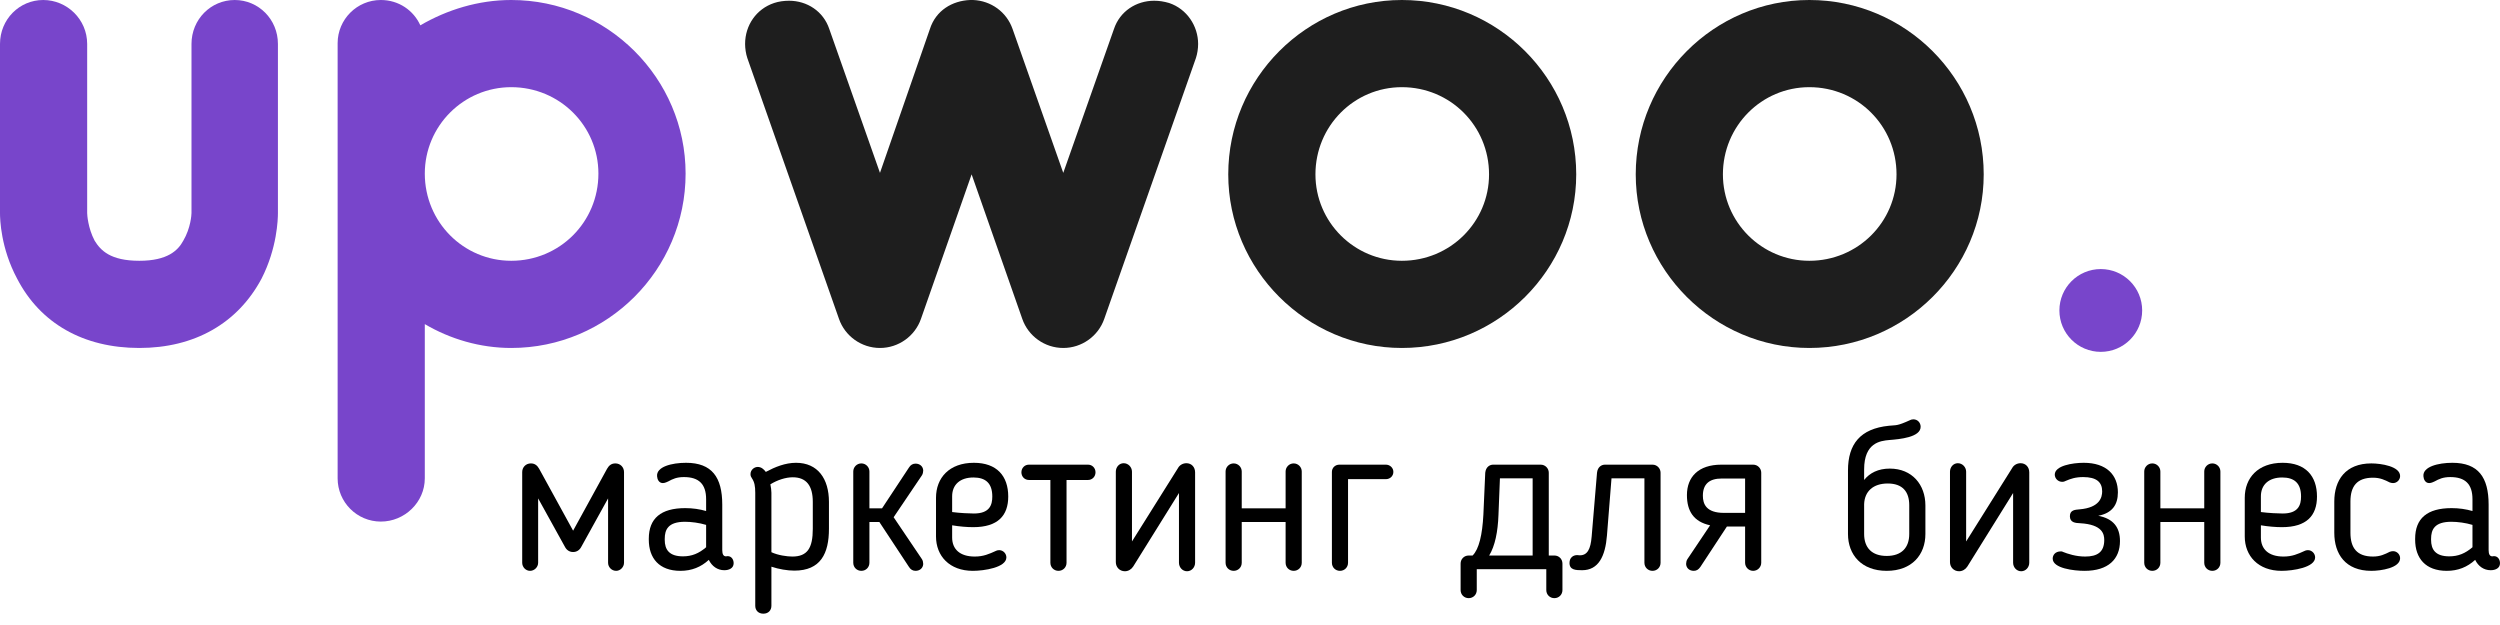 <svg width="176" height="44" viewBox="0 0 176 44" fill="none" xmlns="http://www.w3.org/2000/svg">
<path d="M16.523 0C14.845 0 13.481 1.364 13.481 3.095V15.002C13.481 15.107 13.429 16.051 12.904 16.943C12.537 17.625 11.803 18.359 9.809 18.359C7.763 18.359 7.081 17.625 6.662 16.943C6.19 16.051 6.137 15.107 6.137 15.002V3.095C6.137 1.364 4.721 0 3.042 0C1.364 0 0 1.364 0 3.095V15.002C0 15.422 0.052 17.468 1.206 19.618C2.833 22.766 5.875 24.497 9.809 24.497C13.691 24.497 16.733 22.766 18.412 19.618C19.513 17.468 19.566 15.422 19.566 15.002V3.095C19.566 1.364 18.202 0 16.523 0Z" fill="#7845CB"/>
<path d="M26.811 36.719C28.49 36.719 29.906 35.355 29.906 33.676V22.818C31.69 23.867 33.788 24.497 35.991 24.497C42.758 24.497 48.266 18.989 48.266 12.222C48.266 5.508 42.758 0 35.991 0C33.683 0 31.48 0.682 29.591 1.783C29.119 0.734 28.07 0 26.811 0C25.133 0 23.769 1.364 23.769 3.042V33.676C23.769 35.355 25.133 36.719 26.811 36.719ZM35.991 6.137C39.401 6.137 42.128 8.865 42.128 12.222C42.128 15.632 39.401 18.359 35.991 18.359C32.634 18.359 29.906 15.632 29.906 12.222C29.906 8.865 32.634 6.137 35.991 6.137Z" fill="#7845CB"/>
<path d="M82.303 0.21C81.935 0.105 81.621 0.052 81.254 0.052C79.995 0.052 78.841 0.787 78.421 2.046L74.854 12.17L71.287 2.046C70.867 0.839 69.766 0.052 68.507 0C68.349 0 68.297 0 68.297 0C67.038 0.052 65.884 0.734 65.464 2.046L61.95 12.17L58.383 2.046C57.963 0.787 56.809 0.052 55.55 0.052C55.183 0.052 54.816 0.105 54.501 0.21C53.242 0.629 52.455 1.783 52.455 3.095C52.455 3.41 52.508 3.777 52.613 4.092L59.065 22.451C59.484 23.657 60.639 24.497 61.95 24.497C63.261 24.497 64.415 23.657 64.835 22.451L68.402 12.275L71.969 22.451C72.388 23.657 73.543 24.497 74.854 24.497C76.165 24.497 77.319 23.657 77.739 22.451L84.191 4.092C84.296 3.777 84.348 3.41 84.348 3.095C84.348 1.836 83.561 0.629 82.303 0.21Z" fill="#1E1E1E"/>
<path d="M98.692 0C91.977 0 86.469 5.508 86.469 12.275C86.469 18.989 91.977 24.497 98.692 24.497C105.458 24.497 110.966 18.989 110.966 12.275C110.966 5.508 105.458 0 98.692 0ZM98.692 18.359C95.335 18.359 92.607 15.632 92.607 12.275C92.607 8.865 95.335 6.137 98.692 6.137C102.101 6.137 104.829 8.865 104.829 12.275C104.829 15.632 102.101 18.359 98.692 18.359Z" fill="#1E1E1E"/>
<path d="M127.378 0C120.664 0 115.156 5.508 115.156 12.275C115.156 18.989 120.664 24.497 127.378 24.497C134.145 24.497 139.653 18.989 139.653 12.275C139.653 5.508 134.145 0 127.378 0ZM127.378 18.359C124.021 18.359 121.293 15.632 121.293 12.275C121.293 8.865 124.021 6.137 127.378 6.137C130.788 6.137 133.515 8.865 133.515 12.275C133.515 15.632 130.788 18.359 127.378 18.359Z" fill="#1E1E1E"/>
<path d="M40.361 38.861C40.595 38.861 40.799 38.73 40.915 38.511L42.809 35.087V39.618C42.809 39.924 43.057 40.187 43.378 40.187C43.669 40.187 43.931 39.924 43.931 39.618V33.236C43.931 32.887 43.669 32.624 43.319 32.624C43.043 32.624 42.868 32.77 42.737 33.003L40.347 37.36L37.957 33.003C37.826 32.77 37.651 32.624 37.374 32.624C37.025 32.624 36.763 32.887 36.763 33.236V39.618C36.763 39.924 37.01 40.187 37.316 40.187C37.622 40.187 37.885 39.924 37.885 39.618V35.087L39.779 38.511C39.895 38.73 40.099 38.861 40.332 38.861H40.361Z" fill="black"/>
<path d="M49.711 35.976C49.259 35.844 48.764 35.772 48.239 35.772C46.52 35.772 45.675 36.5 45.675 37.928V37.986C45.675 39.298 46.403 40.187 47.904 40.187C48.691 40.187 49.347 39.924 49.9 39.414C50.119 39.866 50.512 40.143 50.993 40.143C51.314 40.143 51.649 40.012 51.649 39.648C51.649 39.4 51.503 39.152 51.226 39.152C51.168 39.152 51.154 39.167 51.11 39.167C50.935 39.167 50.847 39.021 50.847 38.73V35.524C50.847 33.601 50.119 32.581 48.298 32.581C47.292 32.581 46.199 32.858 46.258 33.528C46.272 33.746 46.389 34.009 46.666 34.009C46.826 34.009 47.001 33.907 47.044 33.892C47.365 33.717 47.642 33.586 48.152 33.586C49.201 33.586 49.711 34.081 49.711 35.145V35.976ZM48.225 36.733C48.662 36.733 49.23 36.806 49.711 36.952V38.526C49.201 38.963 48.706 39.167 48.079 39.167C47.103 39.167 46.797 38.686 46.797 38.001V37.943C46.797 37.287 47.03 36.733 48.225 36.733Z" fill="black"/>
<path d="M55.924 40.172C57.775 40.172 58.358 38.963 58.358 37.229V35.335C58.358 33.703 57.571 32.581 56.041 32.581C55.283 32.581 54.569 32.872 53.913 33.222C53.768 33.018 53.578 32.872 53.345 32.872C53.098 32.872 52.835 33.076 52.835 33.382C52.835 33.513 52.879 33.586 52.937 33.673C53.112 33.936 53.17 34.213 53.17 34.693V42.649C53.17 42.955 53.374 43.203 53.739 43.203C54.103 43.203 54.307 42.955 54.307 42.649V39.895C54.831 40.07 55.429 40.172 55.924 40.172ZM54.307 34.693C54.307 34.519 54.278 34.315 54.234 34.096C54.73 33.79 55.312 33.601 55.808 33.601C56.77 33.601 57.221 34.198 57.221 35.335V37.229C57.221 38.584 56.842 39.181 55.779 39.181C55.414 39.181 54.773 39.094 54.307 38.875V34.693Z" fill="black"/>
<path d="M61.207 39.618V36.748H61.906L63.99 39.91C64.106 40.099 64.267 40.187 64.456 40.187C64.748 40.187 64.981 39.997 64.995 39.706C64.995 39.604 64.966 39.458 64.908 39.371L62.912 36.413L64.908 33.455C64.966 33.367 64.995 33.222 64.995 33.12C64.981 32.828 64.748 32.639 64.456 32.639C64.267 32.639 64.106 32.726 63.99 32.916L62.096 35.786H61.207V33.193C61.207 32.887 60.959 32.624 60.639 32.624C60.318 32.624 60.07 32.887 60.07 33.193V39.618C60.07 39.939 60.318 40.187 60.639 40.187C60.959 40.187 61.207 39.939 61.207 39.618Z" fill="black"/>
<path d="M68.62 39.181C67.57 39.181 67.031 38.657 67.031 37.841V36.981C67.541 37.069 68.081 37.112 68.518 37.112C70.252 37.112 70.98 36.296 70.98 34.956C70.98 33.513 70.179 32.581 68.561 32.581C66.827 32.581 65.895 33.644 65.895 35.043V37.768C65.895 39.138 66.842 40.187 68.489 40.187C69.275 40.187 70.849 39.954 70.849 39.24C70.849 38.977 70.63 38.73 70.339 38.73C70.237 38.73 70.164 38.759 70.135 38.773C69.625 39.006 69.232 39.181 68.62 39.181ZM69.858 34.956C69.858 35.553 69.669 36.151 68.561 36.151C68.27 36.151 67.57 36.121 67.031 36.048V34.941C67.031 34.125 67.585 33.615 68.532 33.615C69.377 33.615 69.858 34.009 69.858 34.956Z" fill="black"/>
<path d="M75.084 33.79H76.599C76.89 33.79 77.124 33.557 77.124 33.251C77.124 32.945 76.89 32.712 76.599 32.712H72.432C72.14 32.712 71.907 32.945 71.907 33.251C71.907 33.557 72.14 33.79 72.432 33.79H73.947V39.618C73.947 39.939 74.195 40.187 74.515 40.187C74.836 40.187 75.084 39.939 75.084 39.618V33.79Z" fill="black"/>
<path d="M79.195 40.216C79.429 40.216 79.647 40.085 79.778 39.881L82.999 34.708V39.618C82.999 39.939 83.246 40.216 83.567 40.216C83.887 40.216 84.135 39.939 84.135 39.618V33.251C84.135 32.887 83.887 32.61 83.523 32.61C83.275 32.61 83.042 32.741 82.926 32.959L79.691 38.118V33.207C79.691 32.887 79.429 32.61 79.108 32.61C78.787 32.61 78.554 32.887 78.554 33.207V39.575C78.554 39.924 78.817 40.216 79.195 40.216Z" fill="black"/>
<path d="M87.418 39.618V36.748H90.507V39.618C90.507 39.939 90.754 40.187 91.075 40.187C91.395 40.187 91.643 39.939 91.643 39.618V33.193C91.643 32.887 91.395 32.624 91.075 32.624C90.754 32.624 90.507 32.887 90.507 33.193V35.786H87.418V33.193C87.418 32.887 87.17 32.624 86.849 32.624C86.529 32.624 86.281 32.887 86.281 33.193V39.618C86.281 39.939 86.529 40.187 86.849 40.187C87.17 40.187 87.418 39.939 87.418 39.618Z" fill="black"/>
<path d="M94.902 33.732H97.569C97.86 33.732 98.093 33.513 98.093 33.222C98.093 32.93 97.846 32.712 97.569 32.712H94.29C93.999 32.712 93.766 32.93 93.766 33.222V39.618C93.766 39.939 94.013 40.187 94.334 40.187C94.654 40.187 94.902 39.939 94.902 39.618V33.732Z" fill="black"/>
<path d="M108.466 32.712H105.115C104.896 32.712 104.605 32.858 104.561 33.28L104.43 36.238C104.357 37.637 104.124 38.657 103.672 39.108H103.395C103.075 39.108 102.827 39.356 102.827 39.677V41.542C102.827 41.862 103.075 42.11 103.395 42.11C103.716 42.11 103.964 41.862 103.964 41.542V40.07H108.859V41.542C108.859 41.862 109.107 42.11 109.428 42.11C109.748 42.11 109.996 41.862 109.996 41.542V39.677C109.996 39.356 109.748 39.108 109.428 39.108H109.034V33.28C109.034 32.974 108.786 32.712 108.466 32.712ZM105.493 36.238L105.595 33.673H107.898V39.108H104.838C105.246 38.438 105.45 37.447 105.493 36.238Z" fill="black"/>
<path d="M116.904 39.618V33.28C116.904 32.974 116.656 32.712 116.336 32.712H112.984C112.766 32.712 112.474 32.858 112.43 33.28L112.052 37.782C111.979 38.671 111.746 39.094 111.221 39.094C111.119 39.094 111.119 39.079 111.032 39.079C110.769 39.079 110.493 39.24 110.493 39.633C110.493 40.128 110.93 40.143 111.381 40.143C112.532 40.143 113.013 39.167 113.13 37.695L113.45 33.673H115.767V39.618C115.767 39.939 116.015 40.187 116.336 40.187C116.656 40.187 116.904 39.939 116.904 39.618Z" fill="black"/>
<path d="M123.423 40.187C123.744 40.187 123.991 39.924 123.991 39.618V33.28C123.991 32.974 123.744 32.712 123.423 32.712H121.179C119.562 32.712 118.76 33.586 118.76 34.854C118.76 35.99 119.241 36.733 120.392 36.981L118.789 39.371C118.731 39.458 118.702 39.604 118.702 39.706C118.717 39.997 118.935 40.187 119.241 40.187C119.431 40.187 119.576 40.099 119.707 39.91L121.573 37.069H122.855V39.618C122.855 39.924 123.102 40.187 123.423 40.187ZM119.882 34.897C119.882 34.067 120.349 33.688 121.208 33.688H122.855V36.107H121.369C120.115 36.107 119.882 35.48 119.882 34.897Z" fill="black"/>
<path d="M130.098 33.12V37.593C130.098 39.05 131.045 40.187 132.823 40.187C134.601 40.187 135.548 39.05 135.548 37.593V35.582C135.548 34.125 134.615 32.989 133.041 32.989C132.225 32.989 131.628 33.295 131.235 33.79V33.047C131.235 31.167 132.371 31.036 132.998 30.978C133.741 30.92 135.213 30.788 135.213 30.045C135.213 29.754 134.994 29.521 134.703 29.521C134.601 29.521 134.528 29.55 134.499 29.564C133.508 30.016 133.508 29.914 132.983 29.973C130.958 30.176 130.098 31.269 130.098 33.12ZM132.823 39.138C131.774 39.138 131.235 38.555 131.235 37.593V35.495C131.264 34.591 131.876 34.038 132.896 34.038C133.945 34.038 134.411 34.621 134.411 35.568V37.593C134.411 38.555 133.872 39.138 132.823 39.138Z" fill="black"/>
<path d="M137.92 40.216C138.154 40.216 138.372 40.085 138.503 39.881L141.723 34.708V39.618C141.723 39.939 141.971 40.216 142.292 40.216C142.612 40.216 142.86 39.939 142.86 39.618V33.251C142.86 32.887 142.612 32.61 142.248 32.61C142 32.61 141.767 32.741 141.651 32.959L138.416 38.118V33.207C138.416 32.887 138.154 32.61 137.833 32.61C137.512 32.61 137.279 32.887 137.279 33.207V39.575C137.279 39.924 137.542 40.216 137.92 40.216Z" fill="black"/>
<path d="M149.1 34.664C149.1 33.44 148.299 32.581 146.696 32.581C145.909 32.581 144.656 32.785 144.656 33.411C144.656 33.673 144.875 33.921 145.181 33.921C145.283 33.921 145.356 33.892 145.443 33.848C145.749 33.717 146.099 33.586 146.652 33.586C147.585 33.586 147.993 33.936 147.993 34.591C147.993 34.999 147.833 35.742 146.39 35.859C146.113 35.888 145.72 35.888 145.72 36.34C145.72 36.792 146.113 36.821 146.434 36.835C148.022 36.923 148.139 37.608 148.139 38.016C148.139 38.861 147.658 39.181 146.798 39.181C146.142 39.181 145.574 38.992 145.21 38.846C145.181 38.832 145.195 38.817 145.093 38.817C144.656 38.817 144.51 39.108 144.51 39.327C144.51 40.012 145.997 40.187 146.754 40.187C148.43 40.187 149.246 39.356 149.246 38.089C149.246 37.141 148.794 36.515 147.716 36.311C148.707 36.121 149.1 35.524 149.1 34.664Z" fill="black"/>
<path d="M152.09 39.618V36.748H155.179V39.618C155.179 39.939 155.427 40.187 155.748 40.187C156.068 40.187 156.316 39.939 156.316 39.618V33.193C156.316 32.887 156.068 32.624 155.748 32.624C155.427 32.624 155.179 32.887 155.179 33.193V35.786H152.09V33.193C152.09 32.887 151.843 32.624 151.522 32.624C151.202 32.624 150.954 32.887 150.954 33.193V39.618C150.954 39.939 151.202 40.187 151.522 40.187C151.843 40.187 152.09 39.939 152.09 39.618Z" fill="black"/>
<path d="M160.755 39.181C159.706 39.181 159.167 38.657 159.167 37.841V36.981C159.677 37.069 160.216 37.112 160.653 37.112C162.387 37.112 163.116 36.296 163.116 34.956C163.116 33.513 162.314 32.581 160.697 32.581C158.963 32.581 158.031 33.644 158.031 35.043V37.768C158.031 39.138 158.978 40.187 160.624 40.187C161.411 40.187 162.985 39.954 162.985 39.24C162.985 38.977 162.766 38.73 162.475 38.73C162.373 38.73 162.3 38.759 162.271 38.773C161.761 39.006 161.367 39.181 160.755 39.181ZM161.994 34.956C161.994 35.553 161.804 36.151 160.697 36.151C160.406 36.151 159.706 36.121 159.167 36.048V34.941C159.167 34.125 159.721 33.615 160.668 33.615C161.513 33.615 161.994 34.009 161.994 34.956Z" fill="black"/>
<path d="M164.334 37.506C164.334 39.006 165.121 40.187 166.942 40.187C167.627 40.187 168.968 39.983 168.968 39.298C168.968 39.036 168.749 38.802 168.472 38.802C168.399 38.802 168.327 38.817 168.239 38.846C167.889 39.021 167.569 39.181 167.059 39.181C165.922 39.181 165.471 38.569 165.471 37.506V35.305C165.471 34.242 165.922 33.63 167.059 33.63C167.569 33.63 167.889 33.79 168.239 33.965C168.327 33.994 168.399 34.009 168.472 34.009C168.749 34.009 168.968 33.776 168.968 33.513C168.968 32.828 167.627 32.624 166.942 32.624C165.121 32.624 164.334 33.805 164.334 35.305V37.506Z" fill="black"/>
<path d="M174.062 35.976C173.61 35.844 173.115 35.772 172.59 35.772C170.871 35.772 170.026 36.5 170.026 37.928V37.986C170.026 39.298 170.754 40.187 172.255 40.187C173.042 40.187 173.698 39.924 174.252 39.414C174.47 39.866 174.863 40.143 175.344 40.143C175.665 40.143 176 40.012 176 39.648C176 39.4 175.854 39.152 175.577 39.152C175.519 39.152 175.505 39.167 175.461 39.167C175.286 39.167 175.199 39.021 175.199 38.73V35.524C175.199 33.601 174.47 32.581 172.649 32.581C171.643 32.581 170.55 32.858 170.609 33.528C170.623 33.746 170.74 34.009 171.017 34.009C171.177 34.009 171.352 33.907 171.396 33.892C171.716 33.717 171.993 33.586 172.503 33.586C173.552 33.586 174.062 34.081 174.062 35.145V35.976ZM172.576 36.733C173.013 36.733 173.581 36.806 174.062 36.952V38.526C173.552 38.963 173.057 39.167 172.43 39.167C171.454 39.167 171.148 38.686 171.148 38.001V37.943C171.148 37.287 171.381 36.733 172.576 36.733Z" fill="black"/>
<path d="M150.809 21.856C150.809 23.466 149.505 24.771 147.895 24.771C146.286 24.771 144.981 23.466 144.981 21.856C144.981 20.247 146.286 18.942 147.895 18.942C149.505 18.942 150.809 20.247 150.809 21.856Z" fill="#7845CB"/>
</svg>
